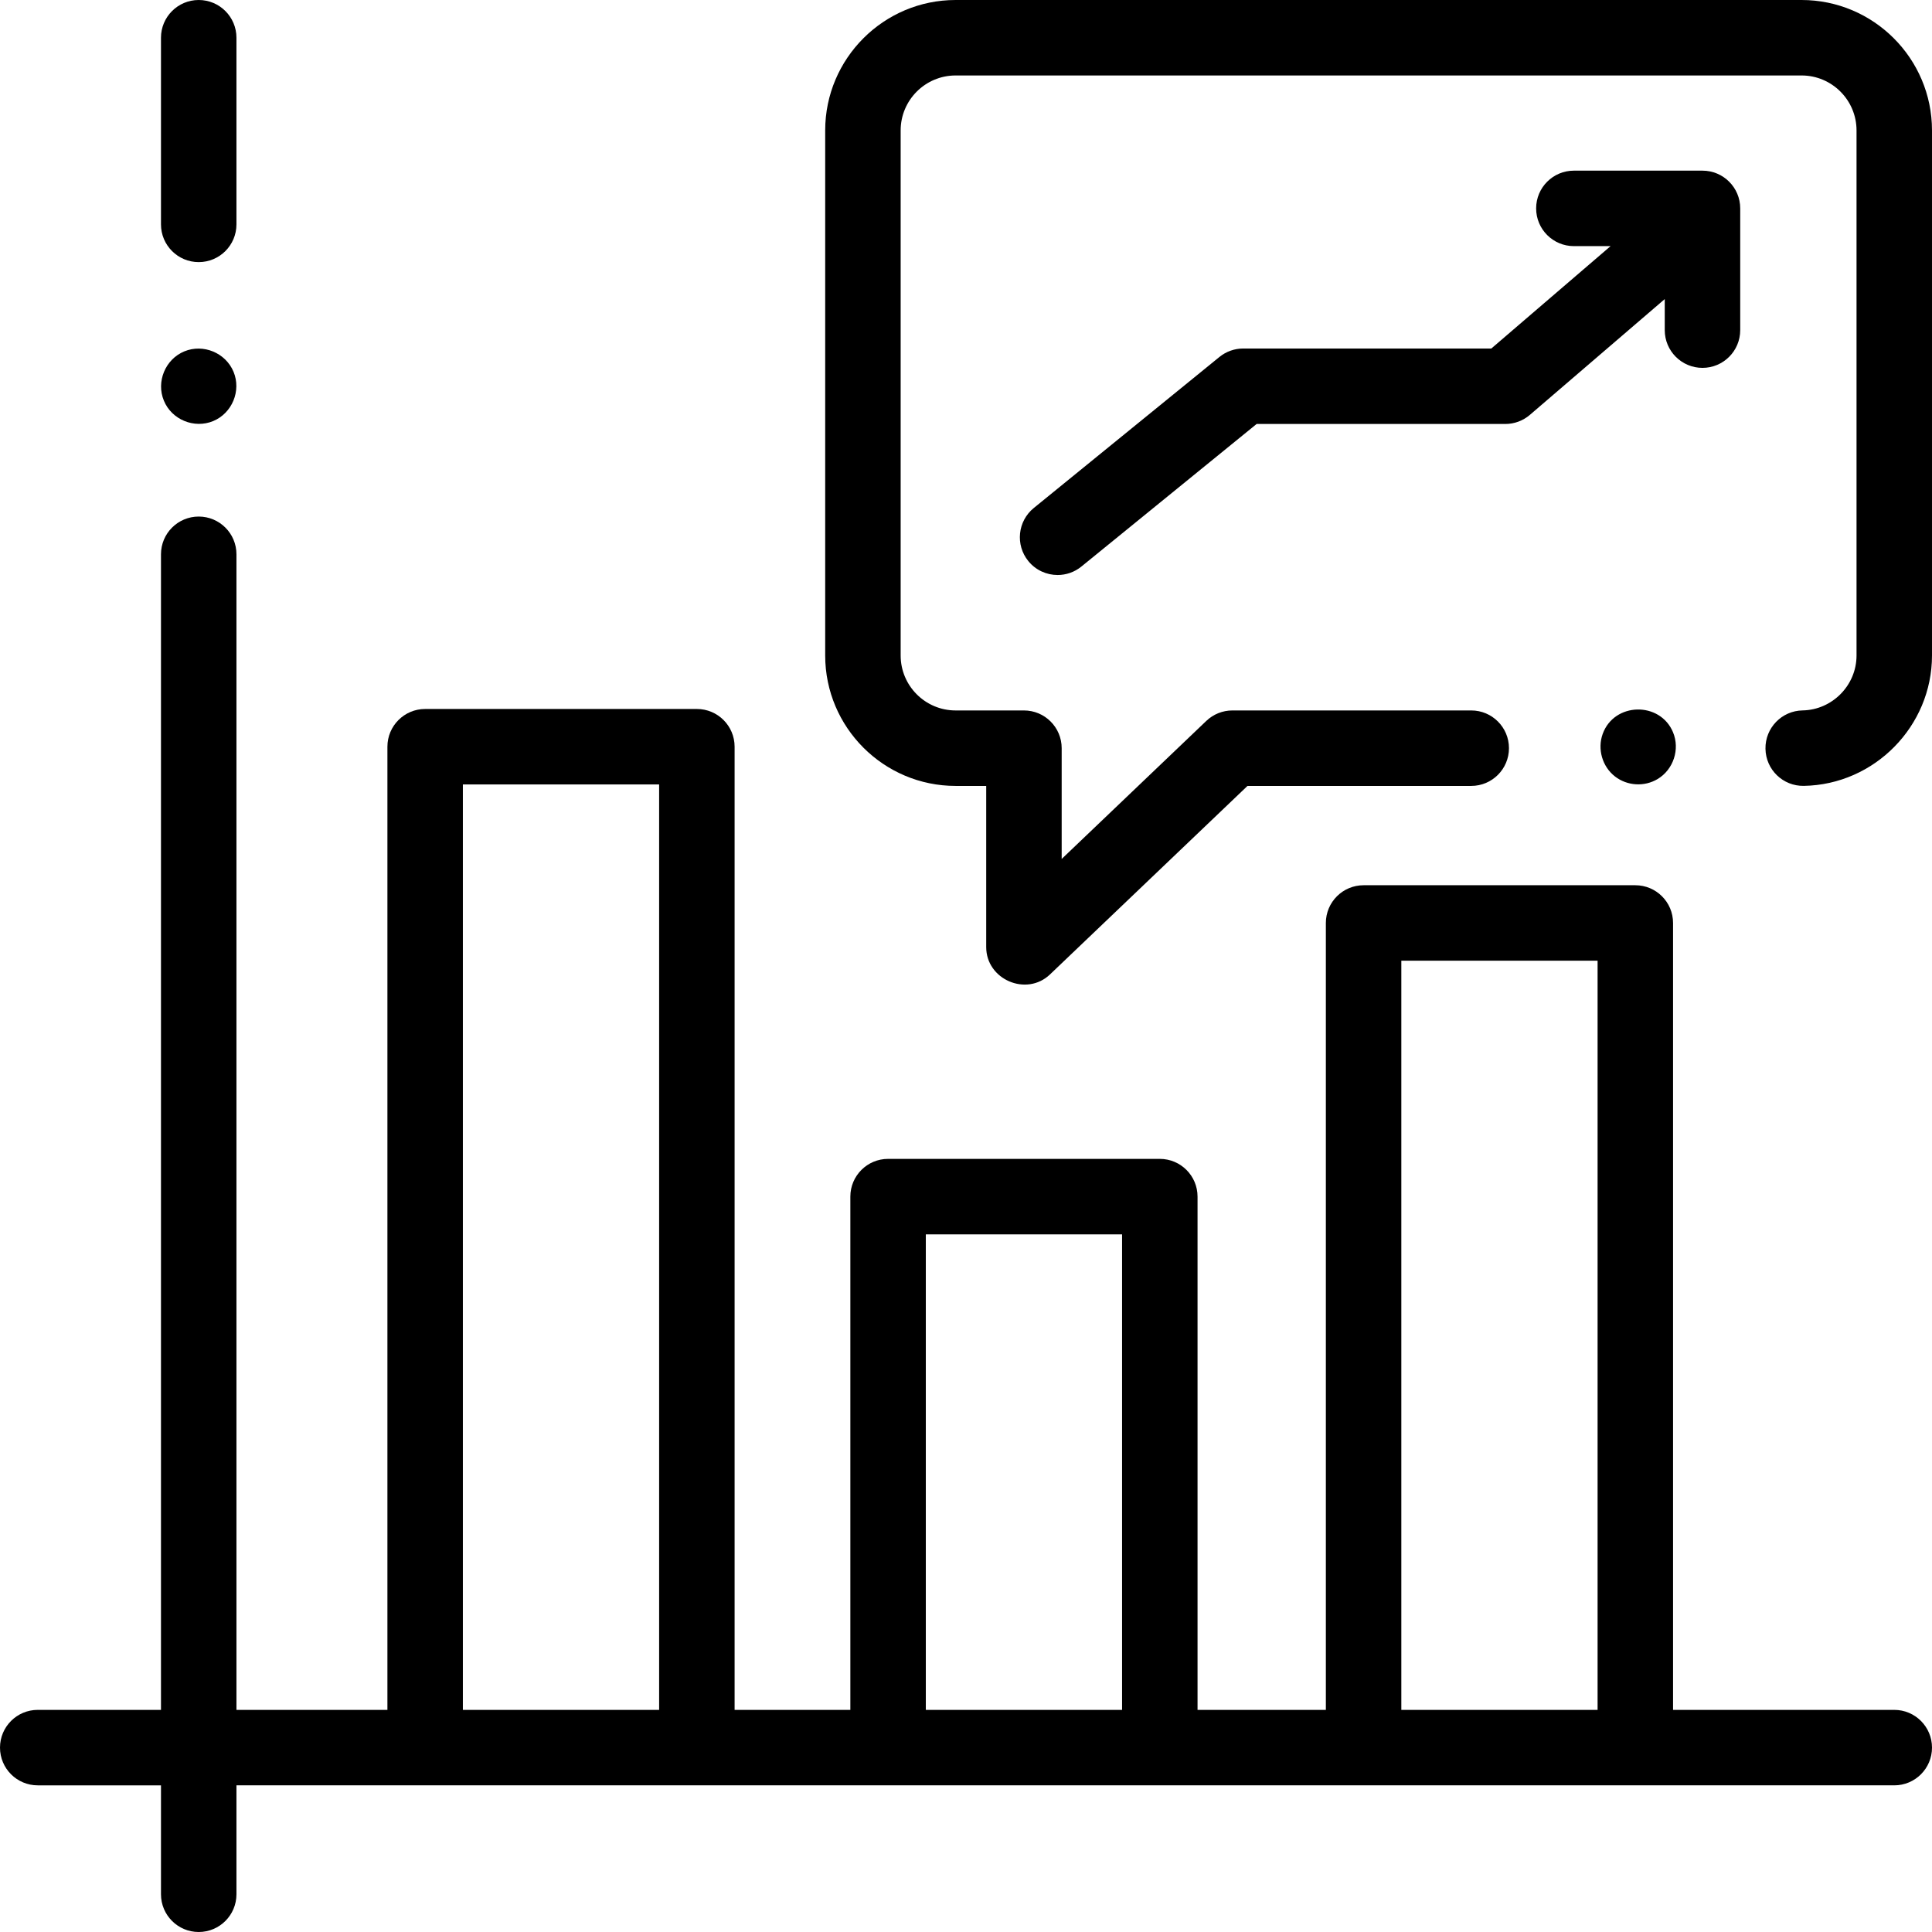 <svg id="Capa_1" enable-background="new 0 0 512 512" height="512" viewBox="0 0 512 512" width="512" xmlns="http://www.w3.org/2000/svg"><g><g><path d="m502 453.134h-58.623v-208.537c0-5.523-4.477-10-10-10h-72.01c-5.523 0-10 4.477-10 10v208.538h-34.006v-136.02c0-5.523-4.477-10-10-10h-72.01c-5.523 0-10 4.477-10 10v136.02h-30.673v-255.249c0-5.523-4.477-10-10-10h-72.009c-5.523 0-10 4.477-10 10v255.248h-40.008v-306.242c0-5.523-4.477-10-10-10s-10 4.477-10 10v306.243h-32.661c-5.523 0-10 4.477-10 10s4.477 10 10 10h32.661v28.865c0 5.523 4.477 10 10 10s10-4.477 10-10v-28.866h439.339c5.523 0 10-4.477 10-10s-4.477-10-10-10zm-379.331 0v-245.248h52.009v245.248zm122.683 0v-126.02h52.01v126.02zm126.015 0v-198.537h52.01v198.538h-52.01z"/><path d="m52.661 69.462c5.523 0 10-4.477 10-10v-49.462c0-5.523-4.477-10-10-10s-10 4.477-10 10v49.462c0 5.523 4.477 10 10 10z"/><path d="m477.44 0h-224.196c-19.057 0-34.56 15.503-34.56 34.56v139.156c0 19.056 15.503 34.56 34.56 34.56h8.112v42.724c0 8.586 10.658 13.196 16.904 7.234l52.343-49.958h59.289c5.523 0 10-4.477 10-10s-4.477-10-10-10h-63.295c-2.571 0-5.044.991-6.904 2.766l-38.337 36.59v-29.356c0-5.523-4.477-10-10-10h-18.112c-8.028 0-14.56-6.531-14.56-14.56v-139.156c0-8.028 6.532-14.56 14.56-14.56h224.196c8.028 0 14.56 6.532 14.56 14.56v139.156c0 7.888-6.417 14.416-14.304 14.55-5.522.094-9.922 4.647-9.828 10.169s4.618 9.924 10.169 9.828c18.727-.32 33.962-15.818 33.962-34.547v-139.156c.001-19.057-15.502-34.56-34.559-34.56z"/><path d="m43.43 106.18c2.066 5.045 8.036 7.49 13.06 5.41 5.028-2.081 7.491-8.036 5.4-13.06-2.094-5.032-8.01-7.491-13.05-5.41-5.027 2.076-7.505 8.036-5.41 13.06z"/><path d="m329.466 92.359c-2.299 0-4.528.792-6.311 2.243l-49.19 40.022c-4.284 3.485-4.932 9.784-1.446 14.068 1.977 2.43 4.857 3.689 7.763 3.689 2.218 0 4.451-.734 6.305-2.244l46.434-37.779h65.9c2.39 0 4.701-.856 6.514-2.413l35.742-30.686v8.229c0 5.523 4.477 10 10 10s10-4.477 10-10v-32.263c0-5.523-4.477-10-10-10h-34.083c-5.523 0-10 4.477-10 10s4.477 10 10 10h9.728l-31.605 27.134z"/><path d="m443.37 194.06c-3.435-8.246-15.614-7.988-18.646.455-1.437 4.002-.102 8.646 3.261 11.253 3.257 2.525 7.807 2.793 11.332.665 4.166-2.514 5.926-7.879 4.053-12.373z"/></g></g></svg>
